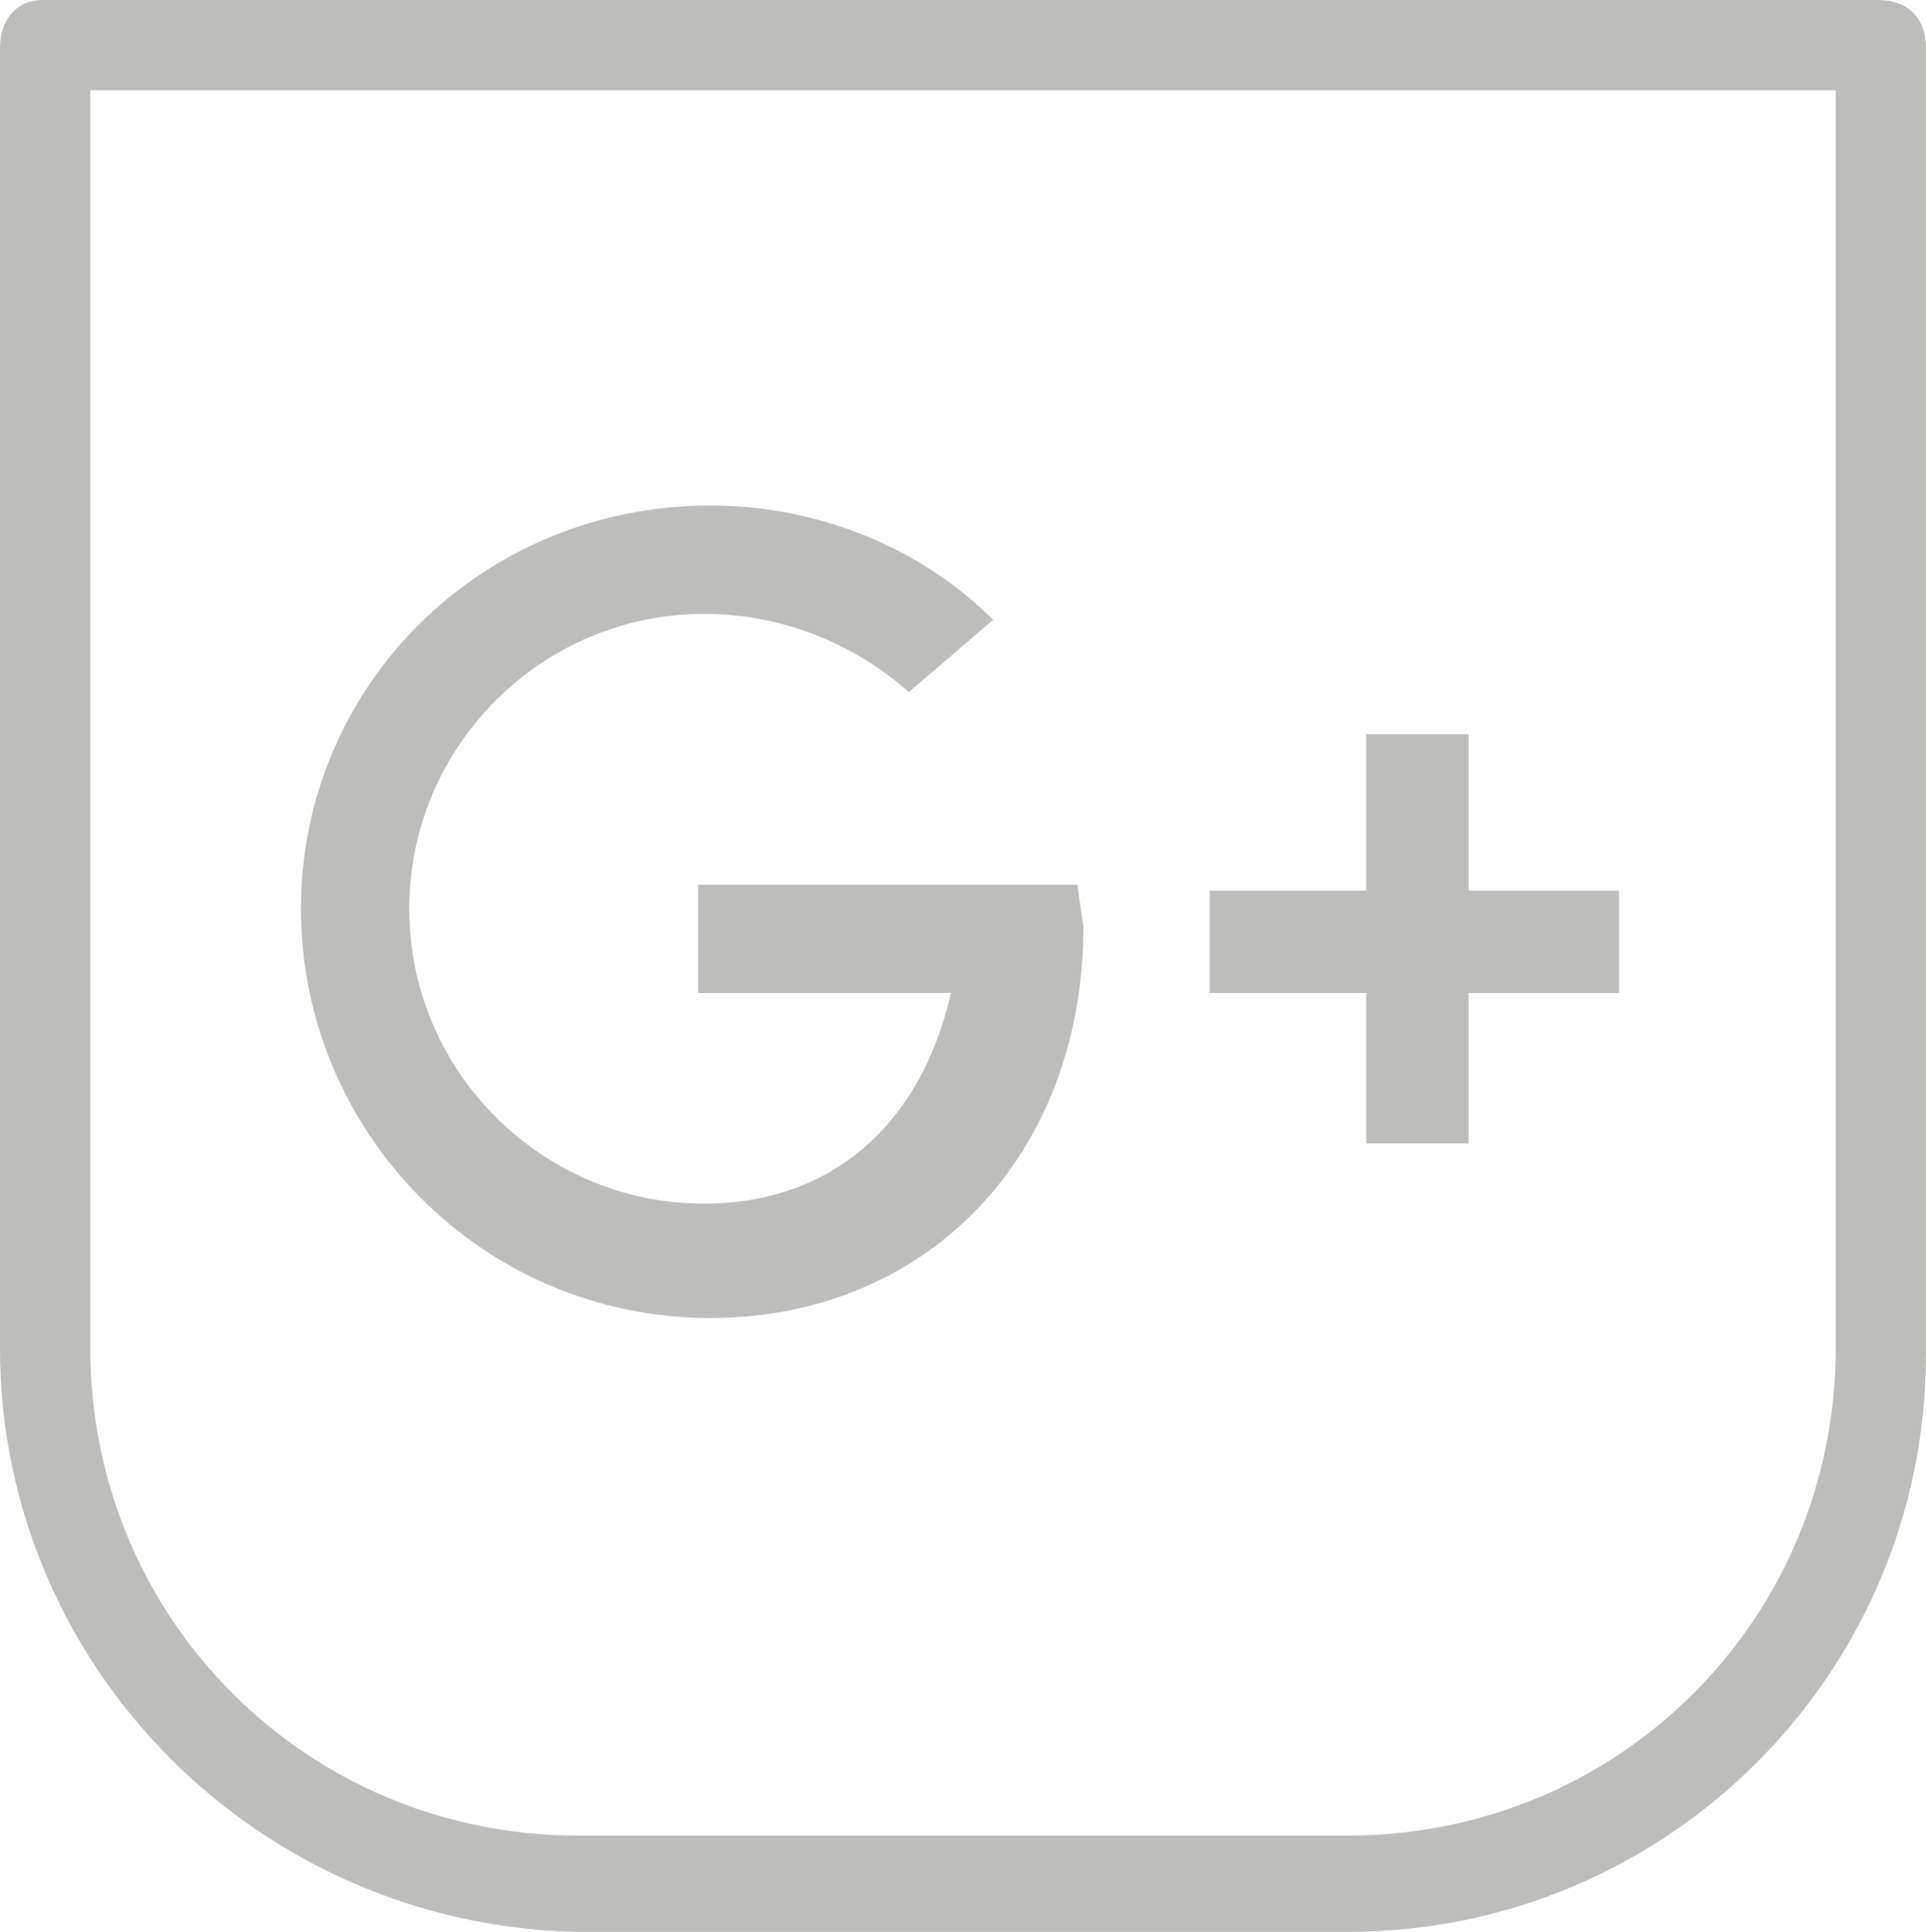 <?xml version="1.0" encoding="utf-8"?>
<!-- Generator: Adobe Illustrator 25.4.0, SVG Export Plug-In . SVG Version: 6.00 Build 0)  -->
<svg version="1.1" id="Capa_1" xmlns="http://www.w3.org/2000/svg" xmlns:xlink="http://www.w3.org/1999/xlink" x="0px" y="0px"
	 viewBox="0 0 32 32.1" style="enable-background:new 0 0 32 32.1;" xml:space="preserve">
<style type="text/css">
	.st0{fill:#BDBDBC;}
</style>
<path class="st0" d="M17.9,14.7h-6.3v1.8h4.2c-0.5,2.2-2,3.5-4.1,3.5c-2.7,0-4.9-2.2-4.9-4.9s2.2-4.9,4.9-4.9c1.3,0,2.5,0.5,3.4,1.3
	l1.4-1.2c-1.2-1.2-2.9-1.9-4.7-1.9C8,8.4,5,11.4,5,15.1s3,6.8,6.8,6.8c3.6,0,6.2-2.7,6.2-6.5L17.9,14.7z"/>
<rect x="20.1" y="14.8" class="st0" width="6.8" height="1.7"/>
<rect x="22.7" y="12.2" class="st0" width="1.7" height="6.8"/>
<path class="st0" d="M32,0.8v21.7c0,5.3-4.3,9.6-9.6,9.6H9.6C4.3,32,0,27.7,0,22.4V0.8C0,0.3,0.3,0,0.7,0h30.5C31.7,0,32,0.3,32,0.8
	 M1.5,22.4c0,4.5,3.6,8.1,8.1,8.1h12.8c4.5,0,8.1-3.6,8.1-8.1V1.5h-29L1.5,22.4L1.5,22.4z"/>
</svg>
